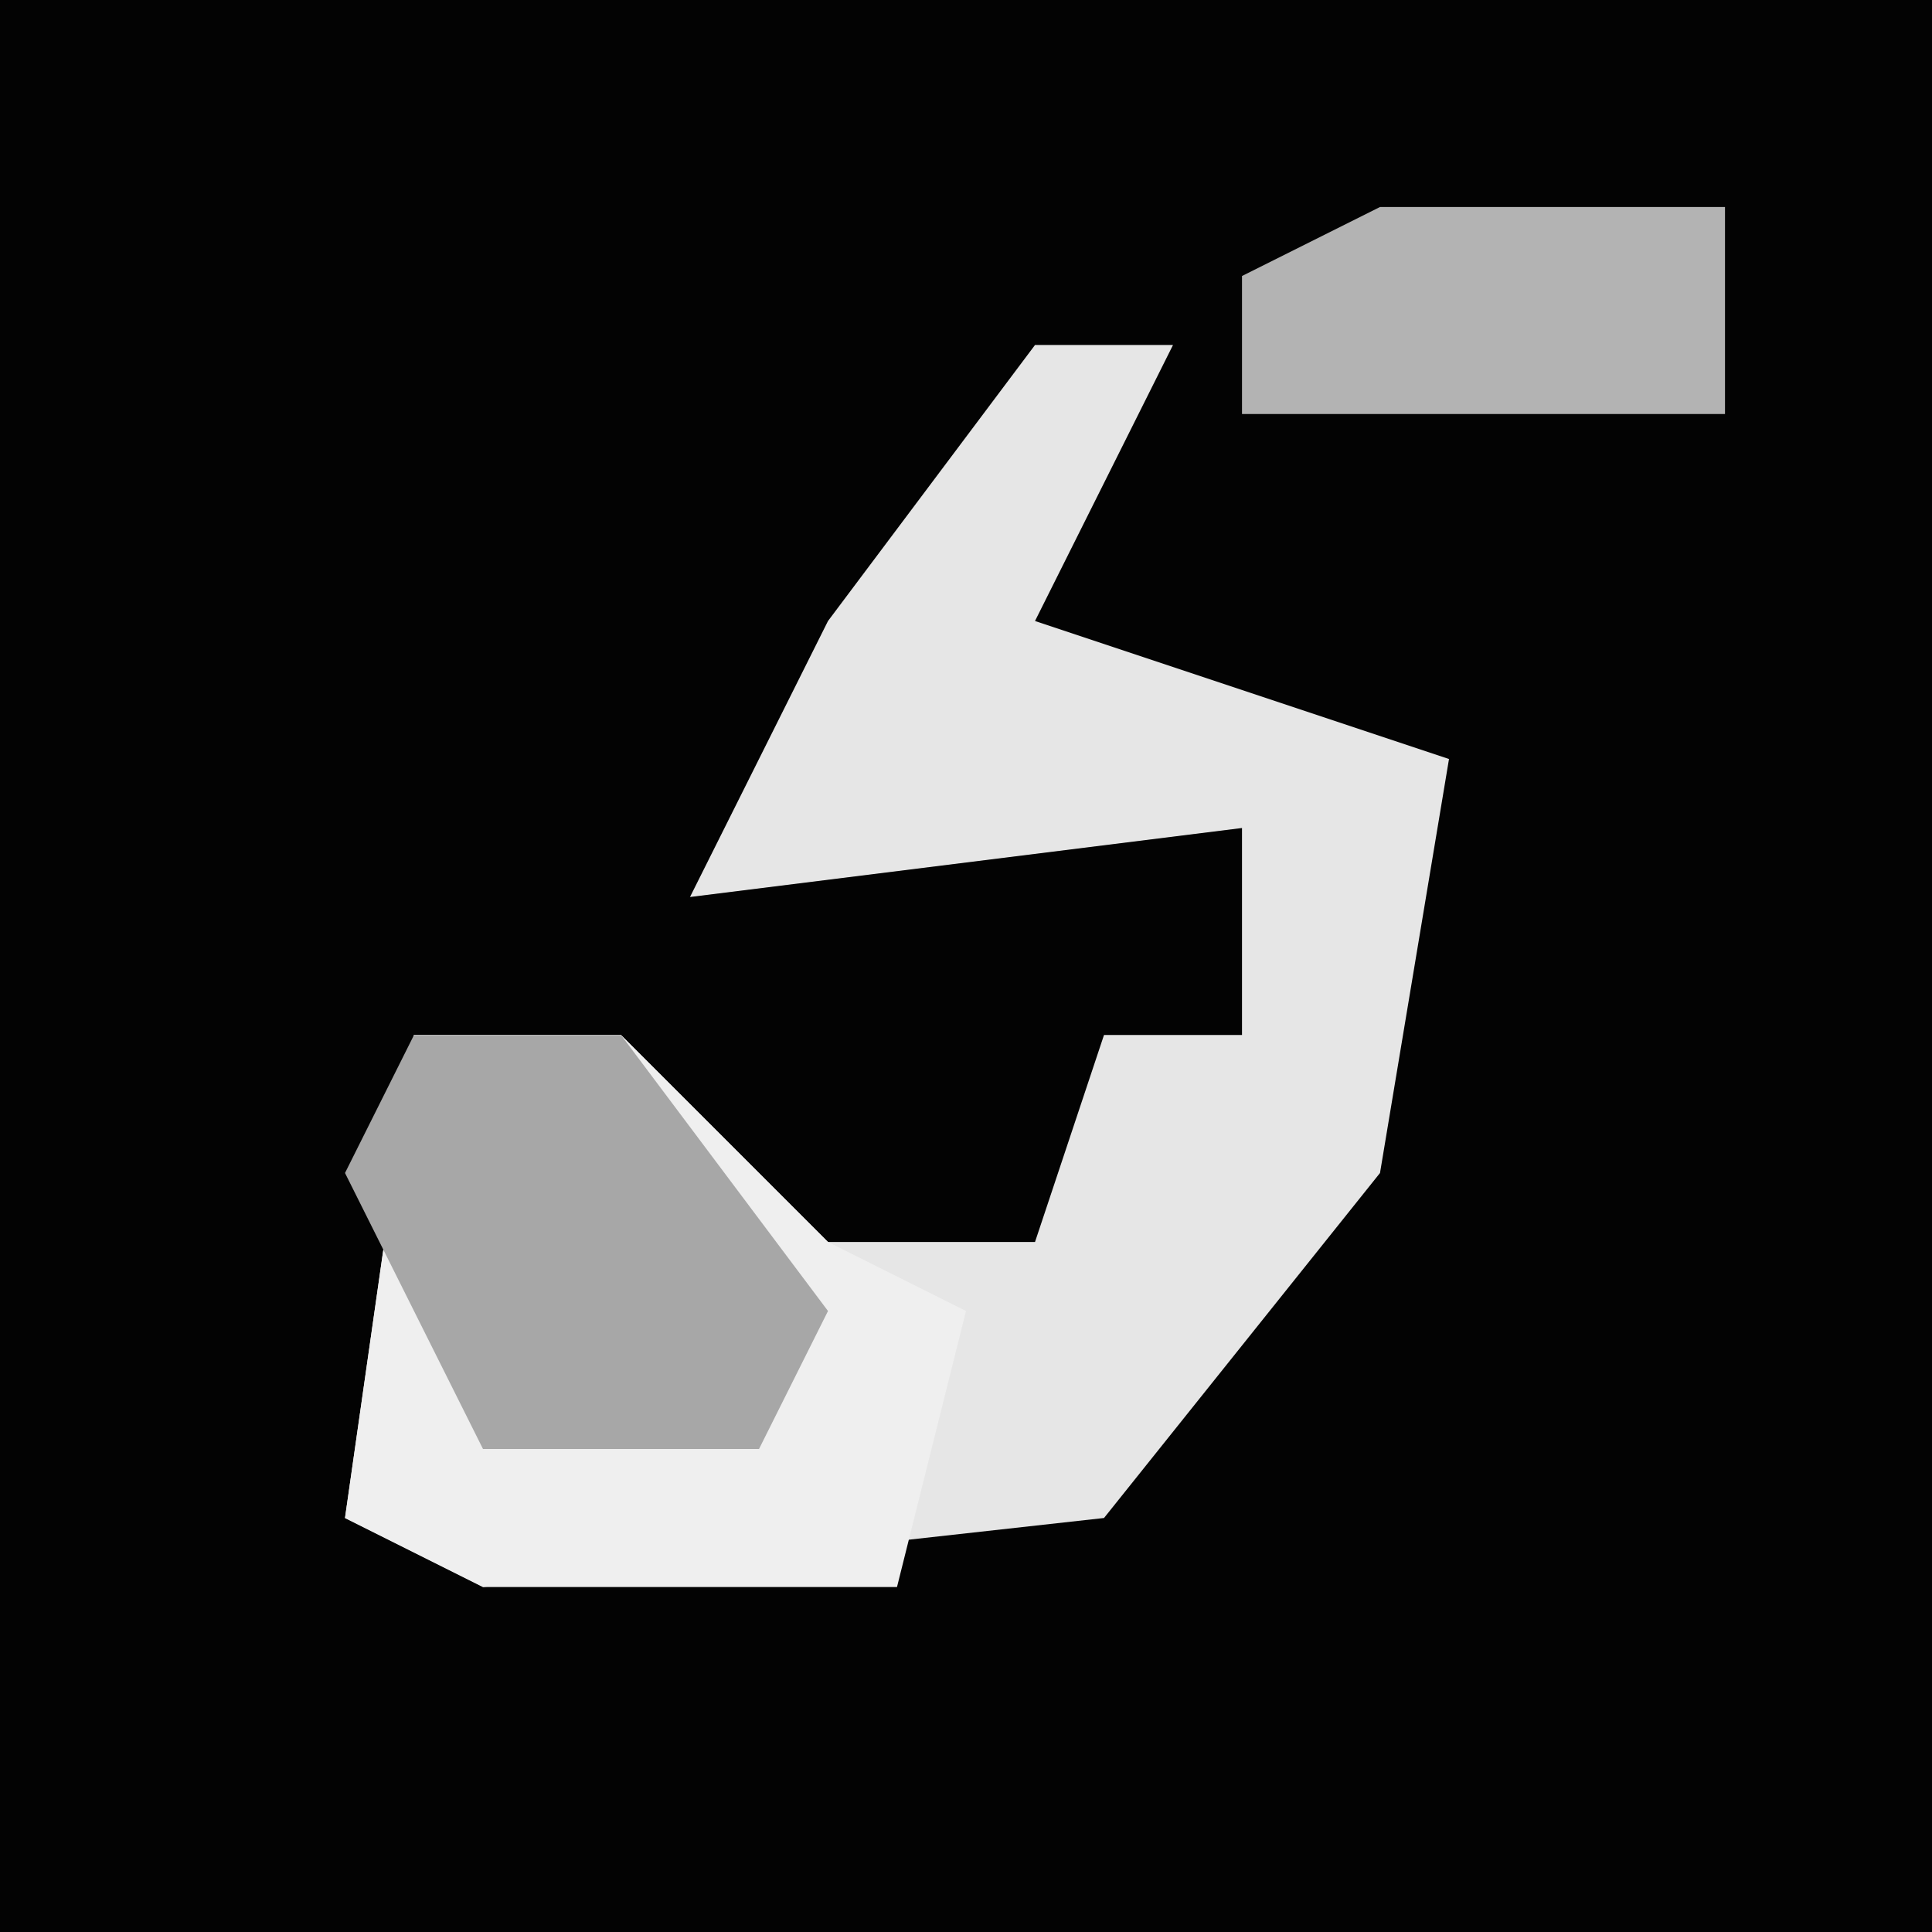 <?xml version="1.0" encoding="UTF-8"?>
<svg version="1.1" xmlns="http://www.w3.org/2000/svg" width="28" height="28">
<path d="M0,0 L28,0 L28,28 L0,28 Z " fill="#030303" transform="translate(0,0)"/>
<path d="M0,0 L2,0 L0,4 L6,6 L5,12 L1,17 L-8,18 L-10,17 L-9,10 L-6,10 L-3,13 L0,13 L1,10 L3,10 L3,7 L-5,8 L-3,4 Z " fill="#E6E6E6" transform="translate(15,5)"/>
<path d="M0,0 L3,0 L6,3 L8,4 L7,8 L1,8 L-1,7 Z " fill="#EFEFEF" transform="translate(6,15)"/>
<path d="M0,0 L3,0 L6,4 L5,6 L1,6 L-1,2 Z " fill="#A7A7A7" transform="translate(6,15)"/>
<path d="M0,0 L5,0 L5,3 L-2,3 L-2,1 Z " fill="#B3B3B3" transform="translate(20,3)"/>
</svg>
